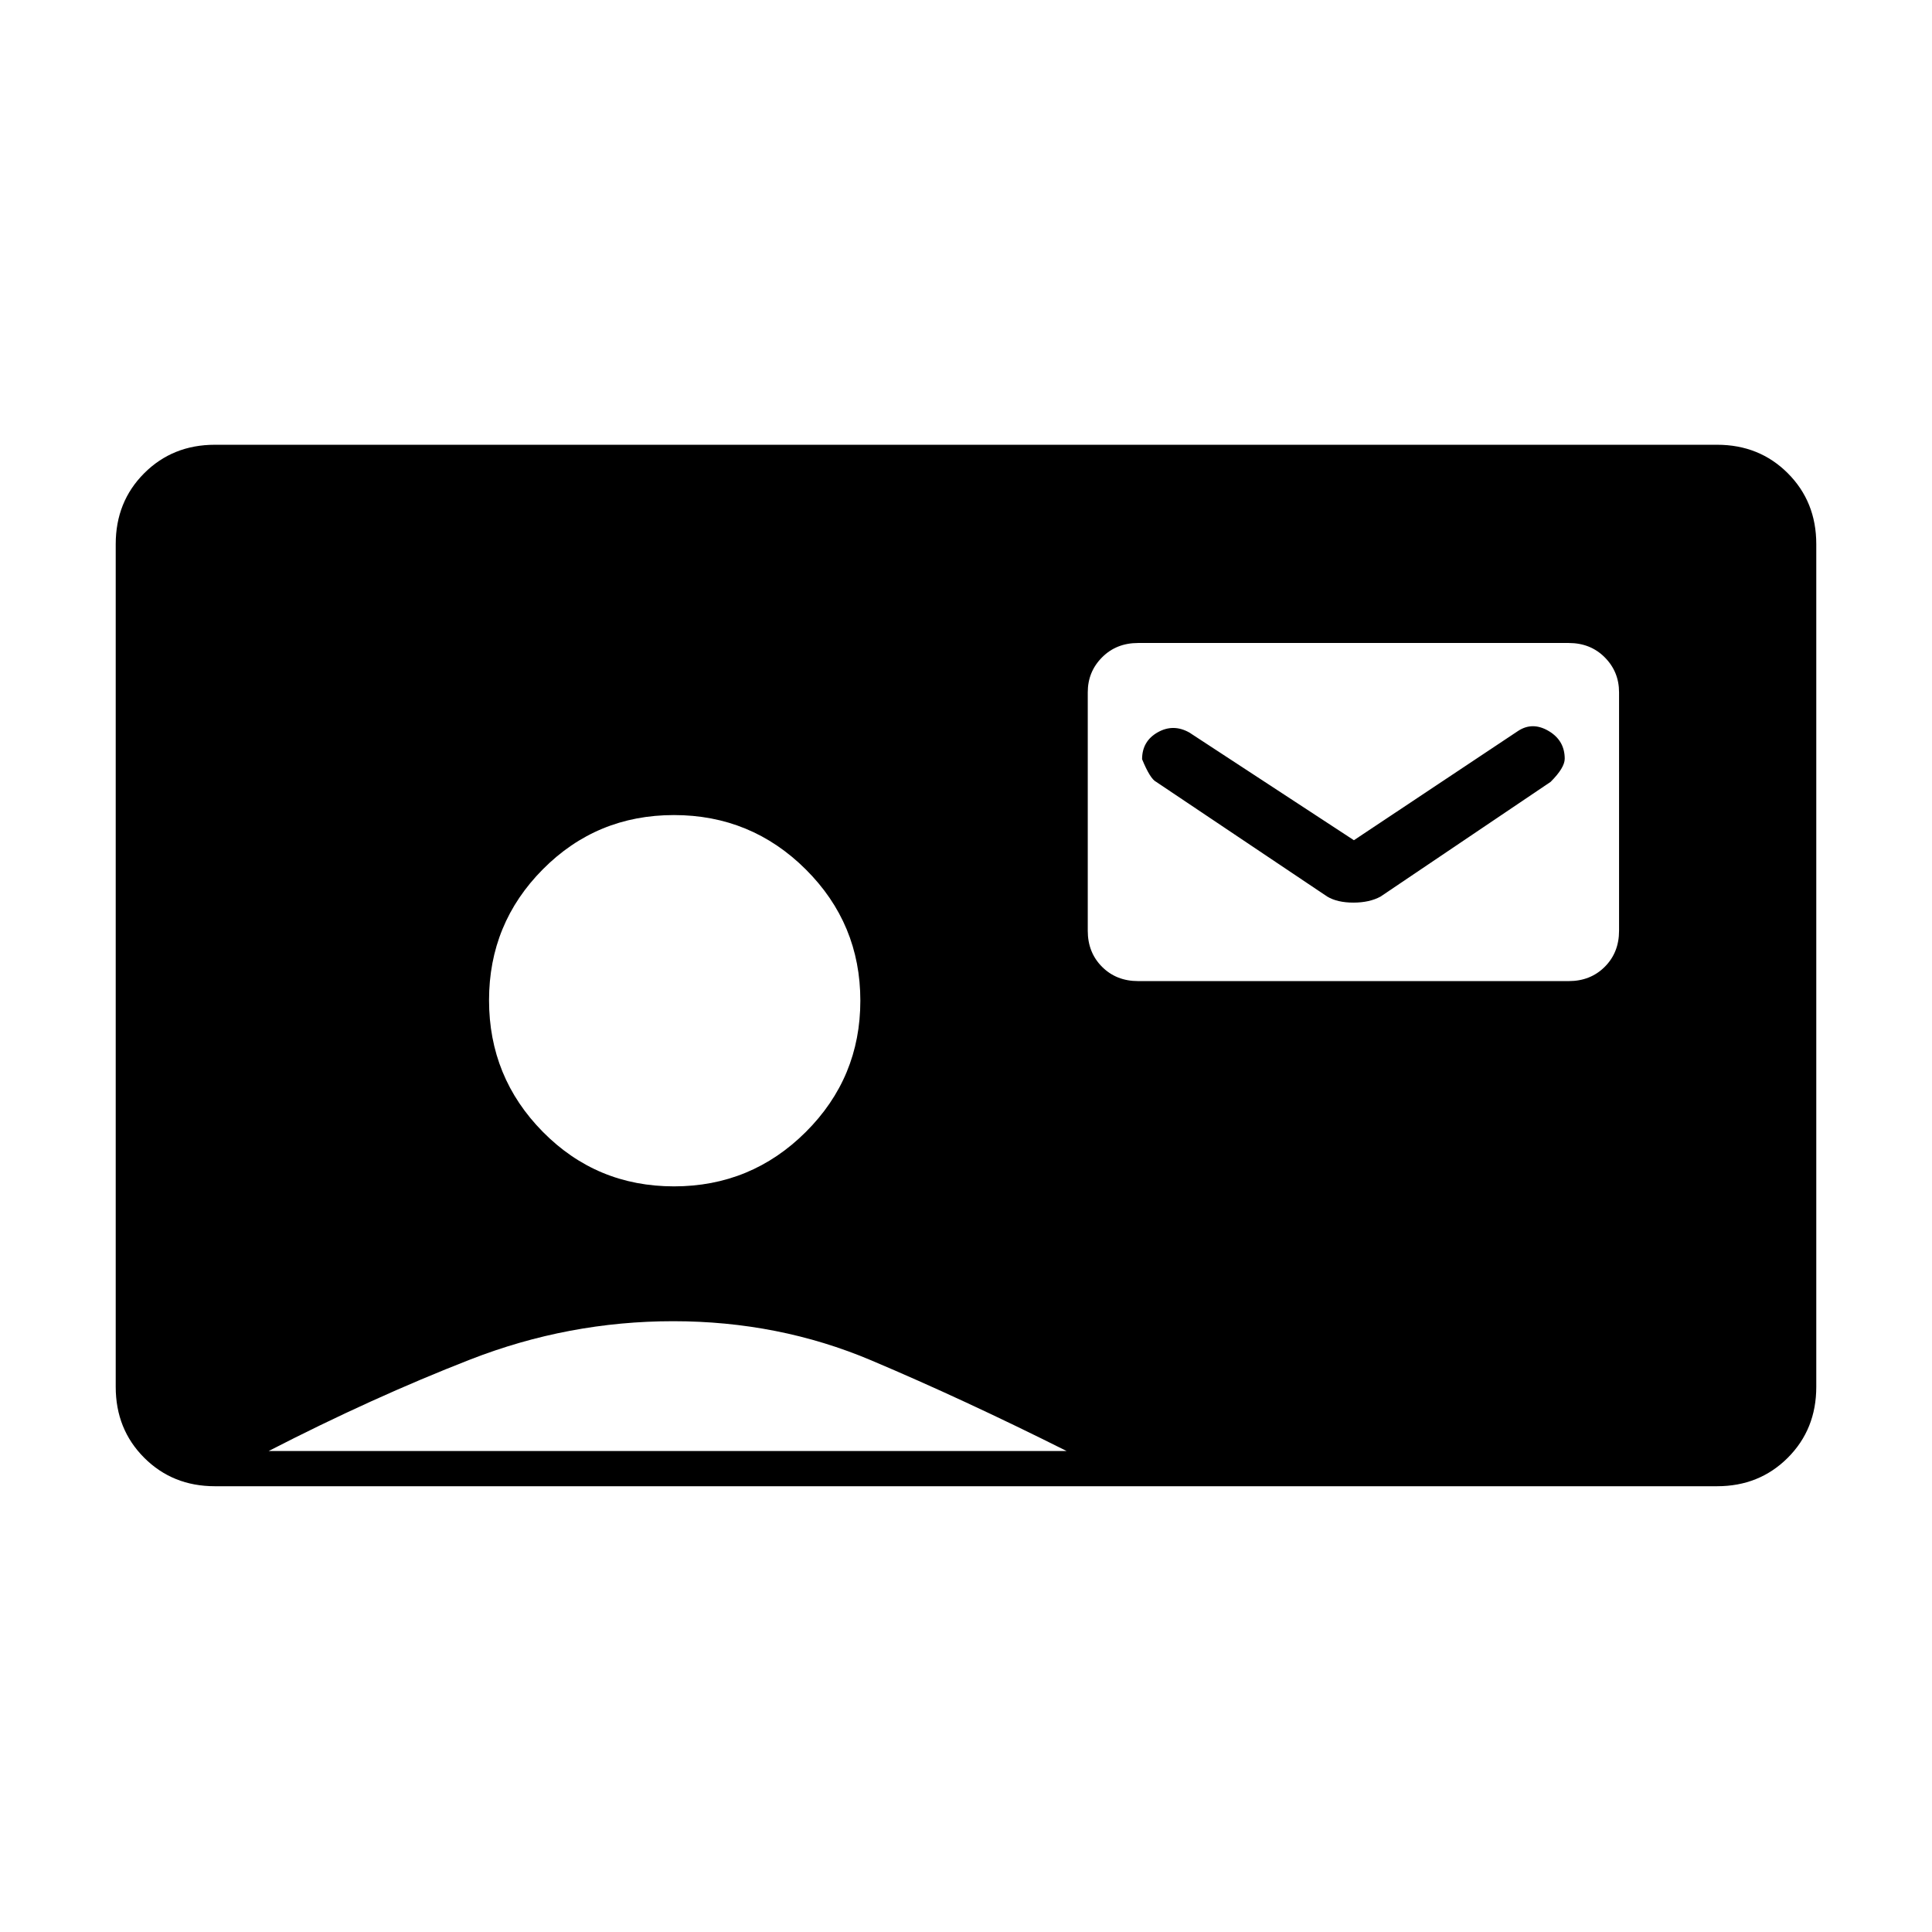 <svg xmlns="http://www.w3.org/2000/svg" height="20" viewBox="0 -960 960 960" width="20"><path d="M106.77-221.5q-20.97 0-35.12-14.15Q57.5-249.8 57.5-270.87v-418.76q0-21.07 14.15-35.22Q85.8-739 106.77-739h746.46q20.97 0 35.12 14.15 14.15 14.15 14.15 35.22v418.76q0 21.07-14.15 35.22-14.15 14.15-35.12 14.15H106.77Zm228.11-149q38.38 0 65.5-27.01 27.12-27.02 27.12-65.25 0-38.24-27.12-65.24-27.12-27-65.5-27-38.38 0-65.13 26.94Q243-501.13 243-463q0 38.33 26.75 65.42 26.75 27.08 65.13 27.08ZM133.5-239H530q-51.18-25.64-97.14-45.07T334.5-303.5q-52 0-100.75 19T133.5-239Zm432-233.5h214q10.8 0 17.9-7.1 7.1-7.1 7.1-17.9V-616q0-10.22-7.1-17.36-7.1-7.14-17.9-7.14h-214q-10.8 0-17.9 7.14-7.1 7.14-7.1 17.36v118.5q0 10.8 7.1 17.9 7.1 7.1 17.9 7.1Zm107.25-70 81.57-54.29q7.18-4.71 15.18.01 8 4.73 8 13.78 0 4.5-7 11.5l-84.5 57q-5.5 3-13.5 3t-13-3l-85-57q-3-1.5-7-11.25 0-8.96 7.75-13.36Q583-600.5 591-596l81.75 53.5Z"/></svg>